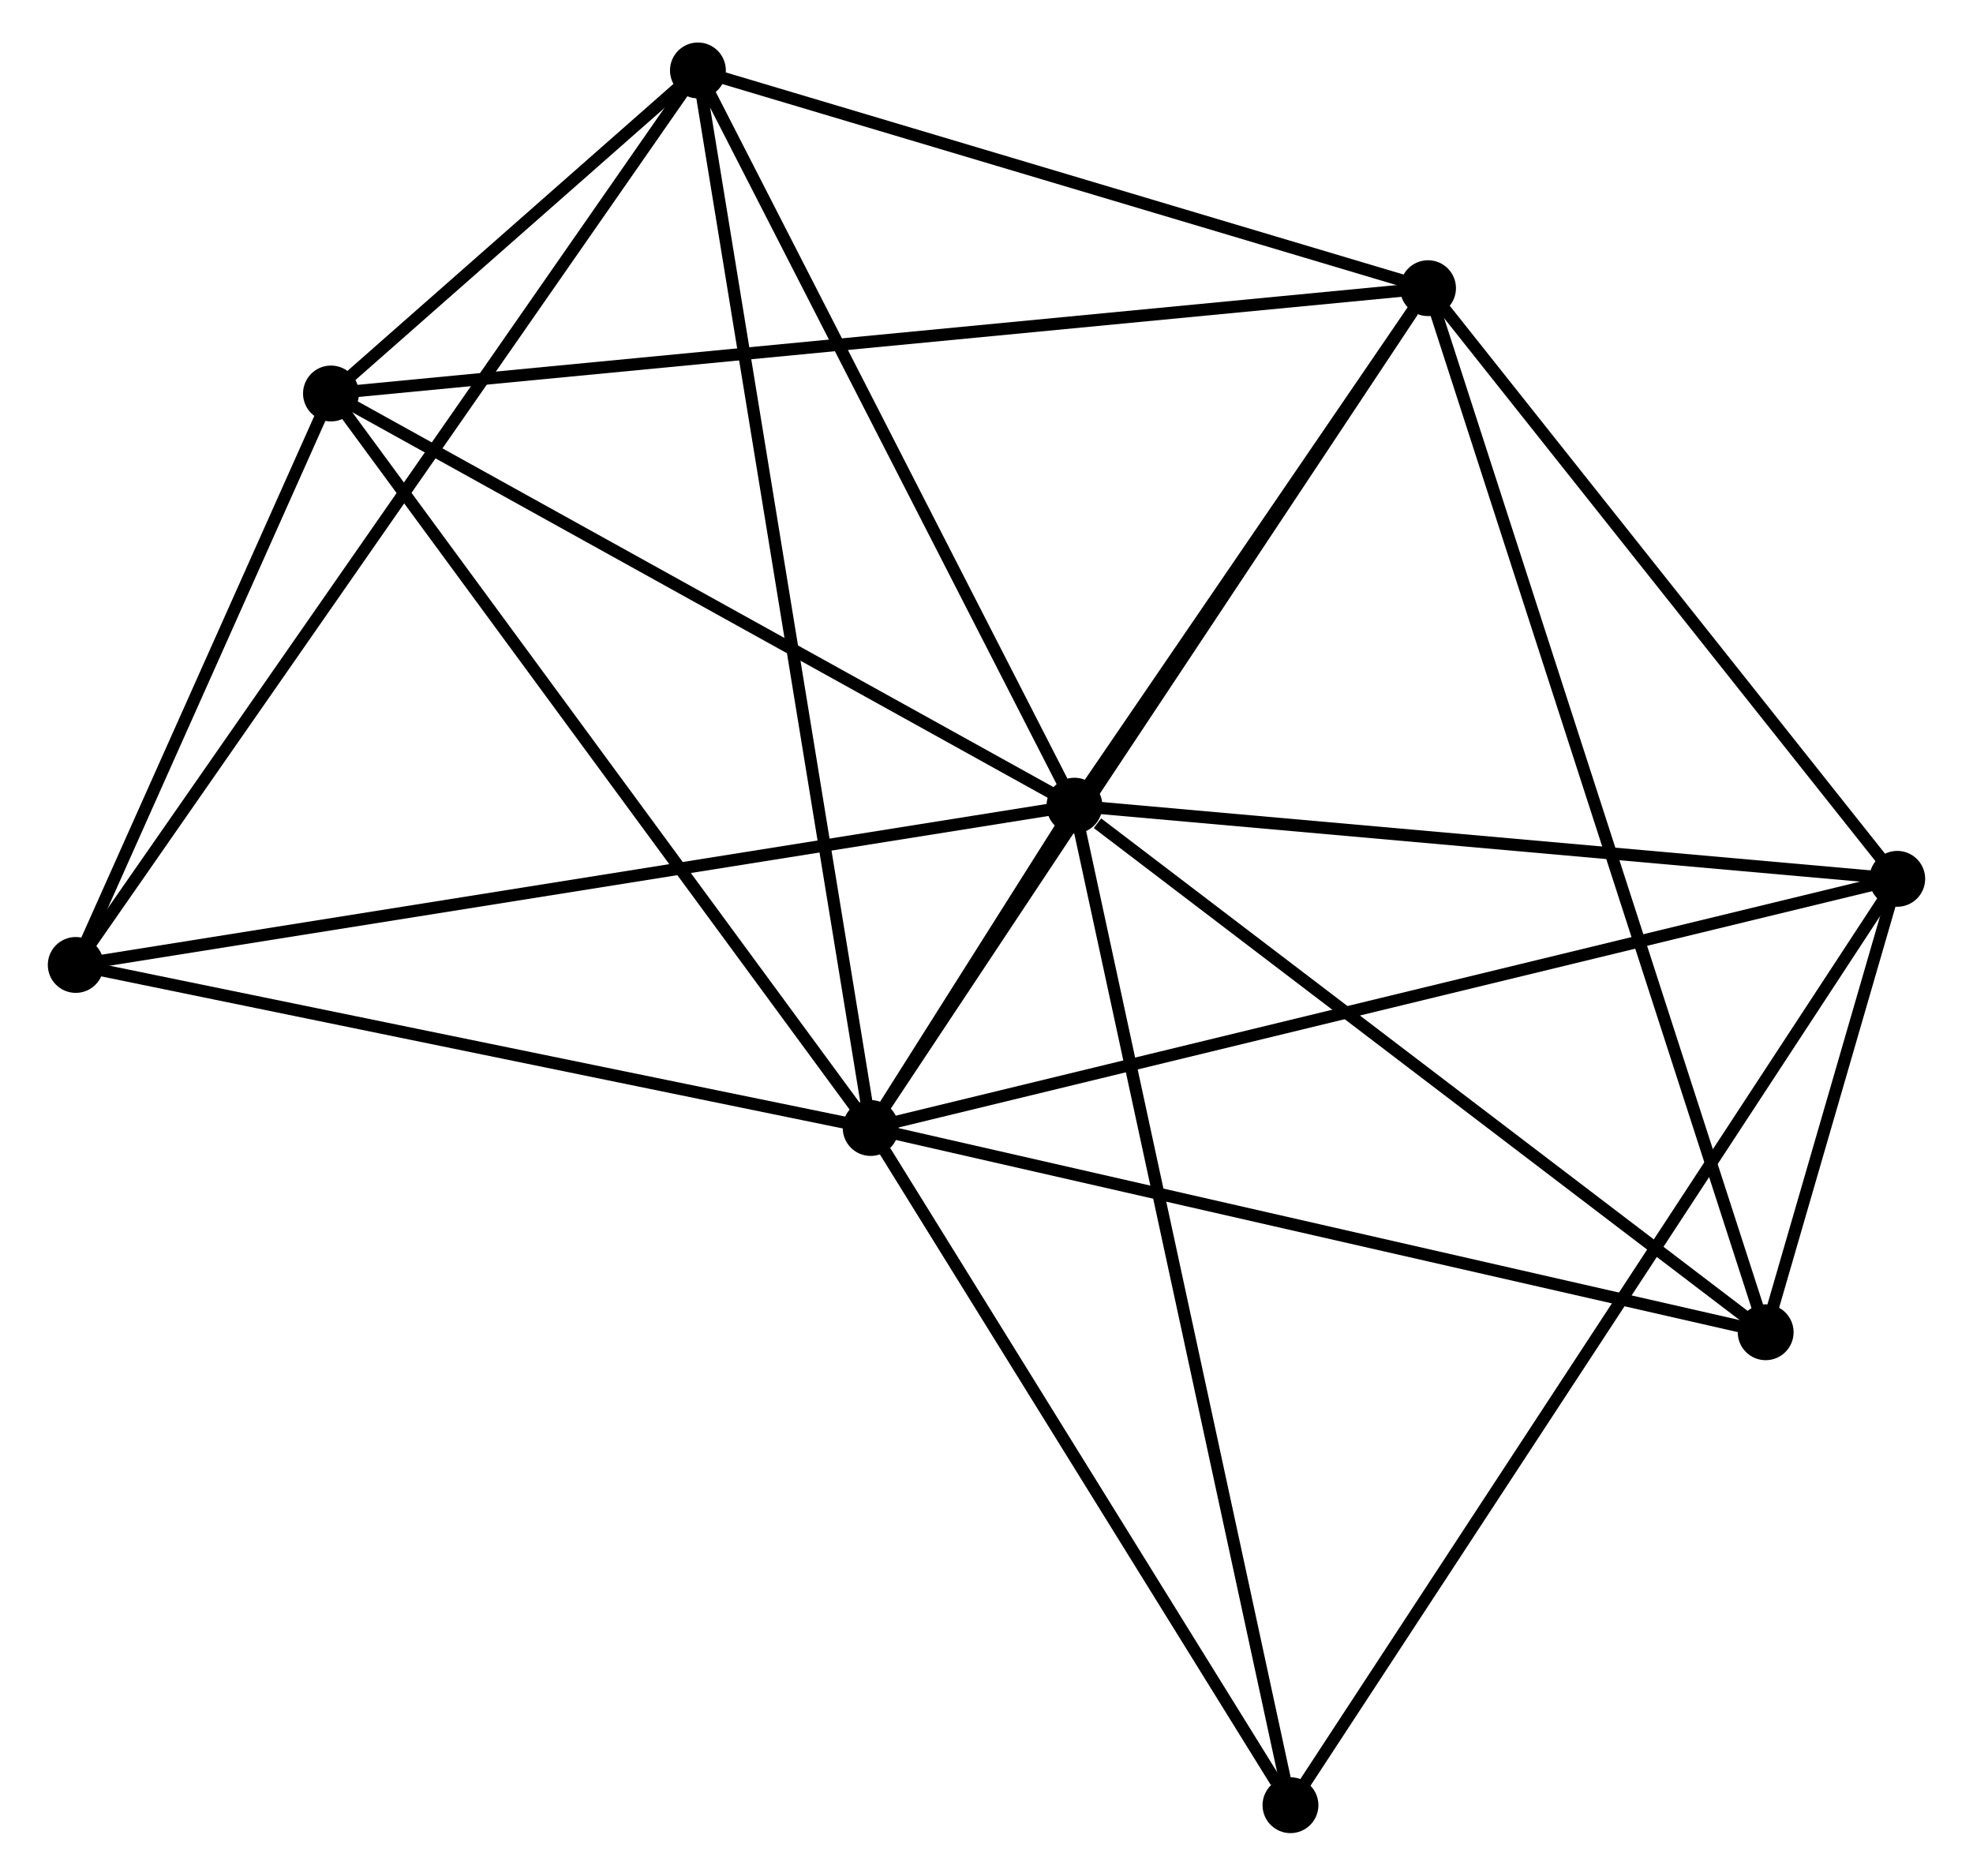 <?xml version="1.0" encoding="UTF-8" standalone="no"?>
<!DOCTYPE svg PUBLIC "-//W3C//DTD SVG 1.1//EN"
 "http://www.w3.org/Graphics/SVG/1.1/DTD/svg11.dtd">
<!-- Generated by graphviz version 2.36.0 (20140111.2315)
 -->
<!-- Title: %3 Pages: 1 -->
<svg width="162pt" height="154pt"
 viewBox="0.00 0.00 161.59 154.44" xmlns="http://www.w3.org/2000/svg" xmlns:xlink="http://www.w3.org/1999/xlink">
<g id="graph0" class="graph" transform="scale(1 1) rotate(0) translate(4 150.44)">
<title>%3</title>
<!-- 0 -->
<g id="node1" class="node"><title>0</title>
<ellipse fill="black" stroke="black" cx="67.257" cy="-57.56" rx="1.8" ry="1.8"/>
</g>
<!-- 1 -->
<g id="node2" class="node"><title>1</title>
<ellipse fill="black" stroke="black" cx="84.038" cy="-84.1" rx="1.8" ry="1.8"/>
</g>
<!-- 0&#45;&#45;1 -->
<g id="edge1" class="edge"><title>0&#45;&#45;1</title>
<path fill="none" stroke="black" d="M68.358,-59.302C71.392,-64.099 79.847,-77.471 82.911,-82.317"/>
</g>
<!-- 2 -->
<g id="node3" class="node"><title>2</title>
<ellipse fill="black" stroke="black" cx="113.152" cy="-126.712" rx="1.8" ry="1.8"/>
</g>
<!-- 0&#45;&#45;2 -->
<g id="edge2" class="edge"><title>0&#45;&#45;2</title>
<path fill="none" stroke="black" d="M68.392,-59.27C74.686,-68.754 105.273,-114.84 111.889,-124.808"/>
</g>
<!-- 3 -->
<g id="node4" class="node"><title>3</title>
<ellipse fill="black" stroke="black" cx="151.788" cy="-78.077" rx="1.8" ry="1.8"/>
</g>
<!-- 0&#45;&#45;3 -->
<g id="edge3" class="edge"><title>0&#45;&#45;3</title>
<path fill="none" stroke="black" d="M69.023,-57.989C80.024,-60.659 139.059,-74.987 150.032,-77.65"/>
</g>
<!-- 4 -->
<g id="node5" class="node"><title>4</title>
<ellipse fill="black" stroke="black" cx="53.033" cy="-144.64" rx="1.8" ry="1.8"/>
</g>
<!-- 0&#45;&#45;4 -->
<g id="edge4" class="edge"><title>0&#45;&#45;4</title>
<path fill="none" stroke="black" d="M66.96,-59.379C65.109,-70.712 55.175,-131.528 53.328,-142.831"/>
</g>
<!-- 5 -->
<g id="node6" class="node"><title>5</title>
<ellipse fill="black" stroke="black" cx="22.817" cy="-118.04" rx="1.8" ry="1.8"/>
</g>
<!-- 0&#45;&#45;5 -->
<g id="edge5" class="edge"><title>0&#45;&#45;5</title>
<path fill="none" stroke="black" d="M66.159,-59.055C60.064,-67.35 30.447,-107.657 24.041,-116.375"/>
</g>
<!-- 6 -->
<g id="node7" class="node"><title>6</title>
<ellipse fill="black" stroke="black" cx="1.8" cy="-70.986" rx="1.8" ry="1.8"/>
</g>
<!-- 0&#45;&#45;6 -->
<g id="edge6" class="edge"><title>0&#45;&#45;6</title>
<path fill="none" stroke="black" d="M65.369,-57.948C55.81,-59.908 12.854,-68.719 3.572,-70.622"/>
</g>
<!-- 7 -->
<g id="node8" class="node"><title>7</title>
<ellipse fill="black" stroke="black" cx="140.954" cy="-40.742" rx="1.8" ry="1.8"/>
</g>
<!-- 0&#45;&#45;7 -->
<g id="edge7" class="edge"><title>0&#45;&#45;7</title>
<path fill="none" stroke="black" d="M69.079,-57.145C79.275,-54.818 129.167,-43.432 139.196,-41.143"/>
</g>
<!-- 8 -->
<g id="node9" class="node"><title>8</title>
<ellipse fill="black" stroke="black" cx="101.825" cy="-1.8" rx="1.8" ry="1.8"/>
</g>
<!-- 0&#45;&#45;8 -->
<g id="edge8" class="edge"><title>0&#45;&#45;8</title>
<path fill="none" stroke="black" d="M68.407,-55.705C73.656,-47.239 95.305,-12.318 100.635,-3.719"/>
</g>
<!-- 1&#45;&#45;2 -->
<g id="edge9" class="edge"><title>1&#45;&#45;2</title>
<path fill="none" stroke="black" d="M85.289,-85.931C90.078,-92.94 107.214,-118.02 111.938,-124.935"/>
</g>
<!-- 1&#45;&#45;3 -->
<g id="edge10" class="edge"><title>1&#45;&#45;3</title>
<path fill="none" stroke="black" d="M85.993,-83.926C95.886,-83.047 140.346,-79.094 149.954,-78.24"/>
</g>
<!-- 1&#45;&#45;4 -->
<g id="edge11" class="edge"><title>1&#45;&#45;4</title>
<path fill="none" stroke="black" d="M83.144,-85.847C78.616,-94.687 58.269,-134.416 53.872,-143.001"/>
</g>
<!-- 1&#45;&#45;5 -->
<g id="edge12" class="edge"><title>1&#45;&#45;5</title>
<path fill="none" stroke="black" d="M82.272,-85.079C73.332,-90.035 33.156,-112.308 24.475,-117.121"/>
</g>
<!-- 1&#45;&#45;6 -->
<g id="edge13" class="edge"><title>1&#45;&#45;6</title>
<path fill="none" stroke="black" d="M82.005,-83.776C70.627,-81.961 14.953,-73.083 3.762,-71.299"/>
</g>
<!-- 1&#45;&#45;7 -->
<g id="edge14" class="edge"><title>1&#45;&#45;7</title>
<path fill="none" stroke="black" d="M85.932,-82.657C94.727,-75.957 131.5,-47.944 139.439,-41.896"/>
</g>
<!-- 1&#45;&#45;8 -->
<g id="edge15" class="edge"><title>1&#45;&#45;8</title>
<path fill="none" stroke="black" d="M84.478,-82.066C86.939,-70.679 98.98,-14.963 101.401,-3.763"/>
</g>
<!-- 2&#45;&#45;3 -->
<g id="edge16" class="edge"><title>2&#45;&#45;3</title>
<path fill="none" stroke="black" d="M114.438,-125.094C120.304,-117.71 144.5,-87.25 150.458,-79.751"/>
</g>
<!-- 2&#45;&#45;4 -->
<g id="edge17" class="edge"><title>2&#45;&#45;4</title>
<path fill="none" stroke="black" d="M111.418,-127.229C102.793,-129.801 64.561,-141.202 55.137,-144.012"/>
</g>
<!-- 2&#45;&#45;5 -->
<g id="edge18" class="edge"><title>2&#45;&#45;5</title>
<path fill="none" stroke="black" d="M111.266,-126.531C99.509,-125.402 36.42,-119.346 24.694,-118.22"/>
</g>
<!-- 2&#45;&#45;7 -->
<g id="edge19" class="edge"><title>2&#45;&#45;7</title>
<path fill="none" stroke="black" d="M113.733,-124.916C117.351,-113.728 136.768,-53.687 140.377,-42.528"/>
</g>
<!-- 3&#45;&#45;7 -->
<g id="edge20" class="edge"><title>3&#45;&#45;7</title>
<path fill="none" stroke="black" d="M151.205,-76.069C149.307,-69.526 143.314,-48.874 141.488,-42.581"/>
</g>
<!-- 3&#45;&#45;8 -->
<g id="edge21" class="edge"><title>3&#45;&#45;8</title>
<path fill="none" stroke="black" d="M150.744,-76.484C144.242,-66.557 109.349,-13.286 102.863,-3.384"/>
</g>
<!-- 4&#45;&#45;5 -->
<g id="edge22" class="edge"><title>4&#45;&#45;5</title>
<path fill="none" stroke="black" d="M51.408,-143.21C46.113,-138.548 29.399,-123.834 24.305,-119.35"/>
</g>
<!-- 4&#45;&#45;6 -->
<g id="edge23" class="edge"><title>4&#45;&#45;6</title>
<path fill="none" stroke="black" d="M51.963,-143.101C45.295,-133.516 9.514,-82.076 2.864,-72.516"/>
</g>
<!-- 5&#45;&#45;6 -->
<g id="edge24" class="edge"><title>5&#45;&#45;6</title>
<path fill="none" stroke="black" d="M21.914,-116.018C18.457,-108.278 6.087,-80.584 2.676,-72.948"/>
</g>
</g>
</svg>

